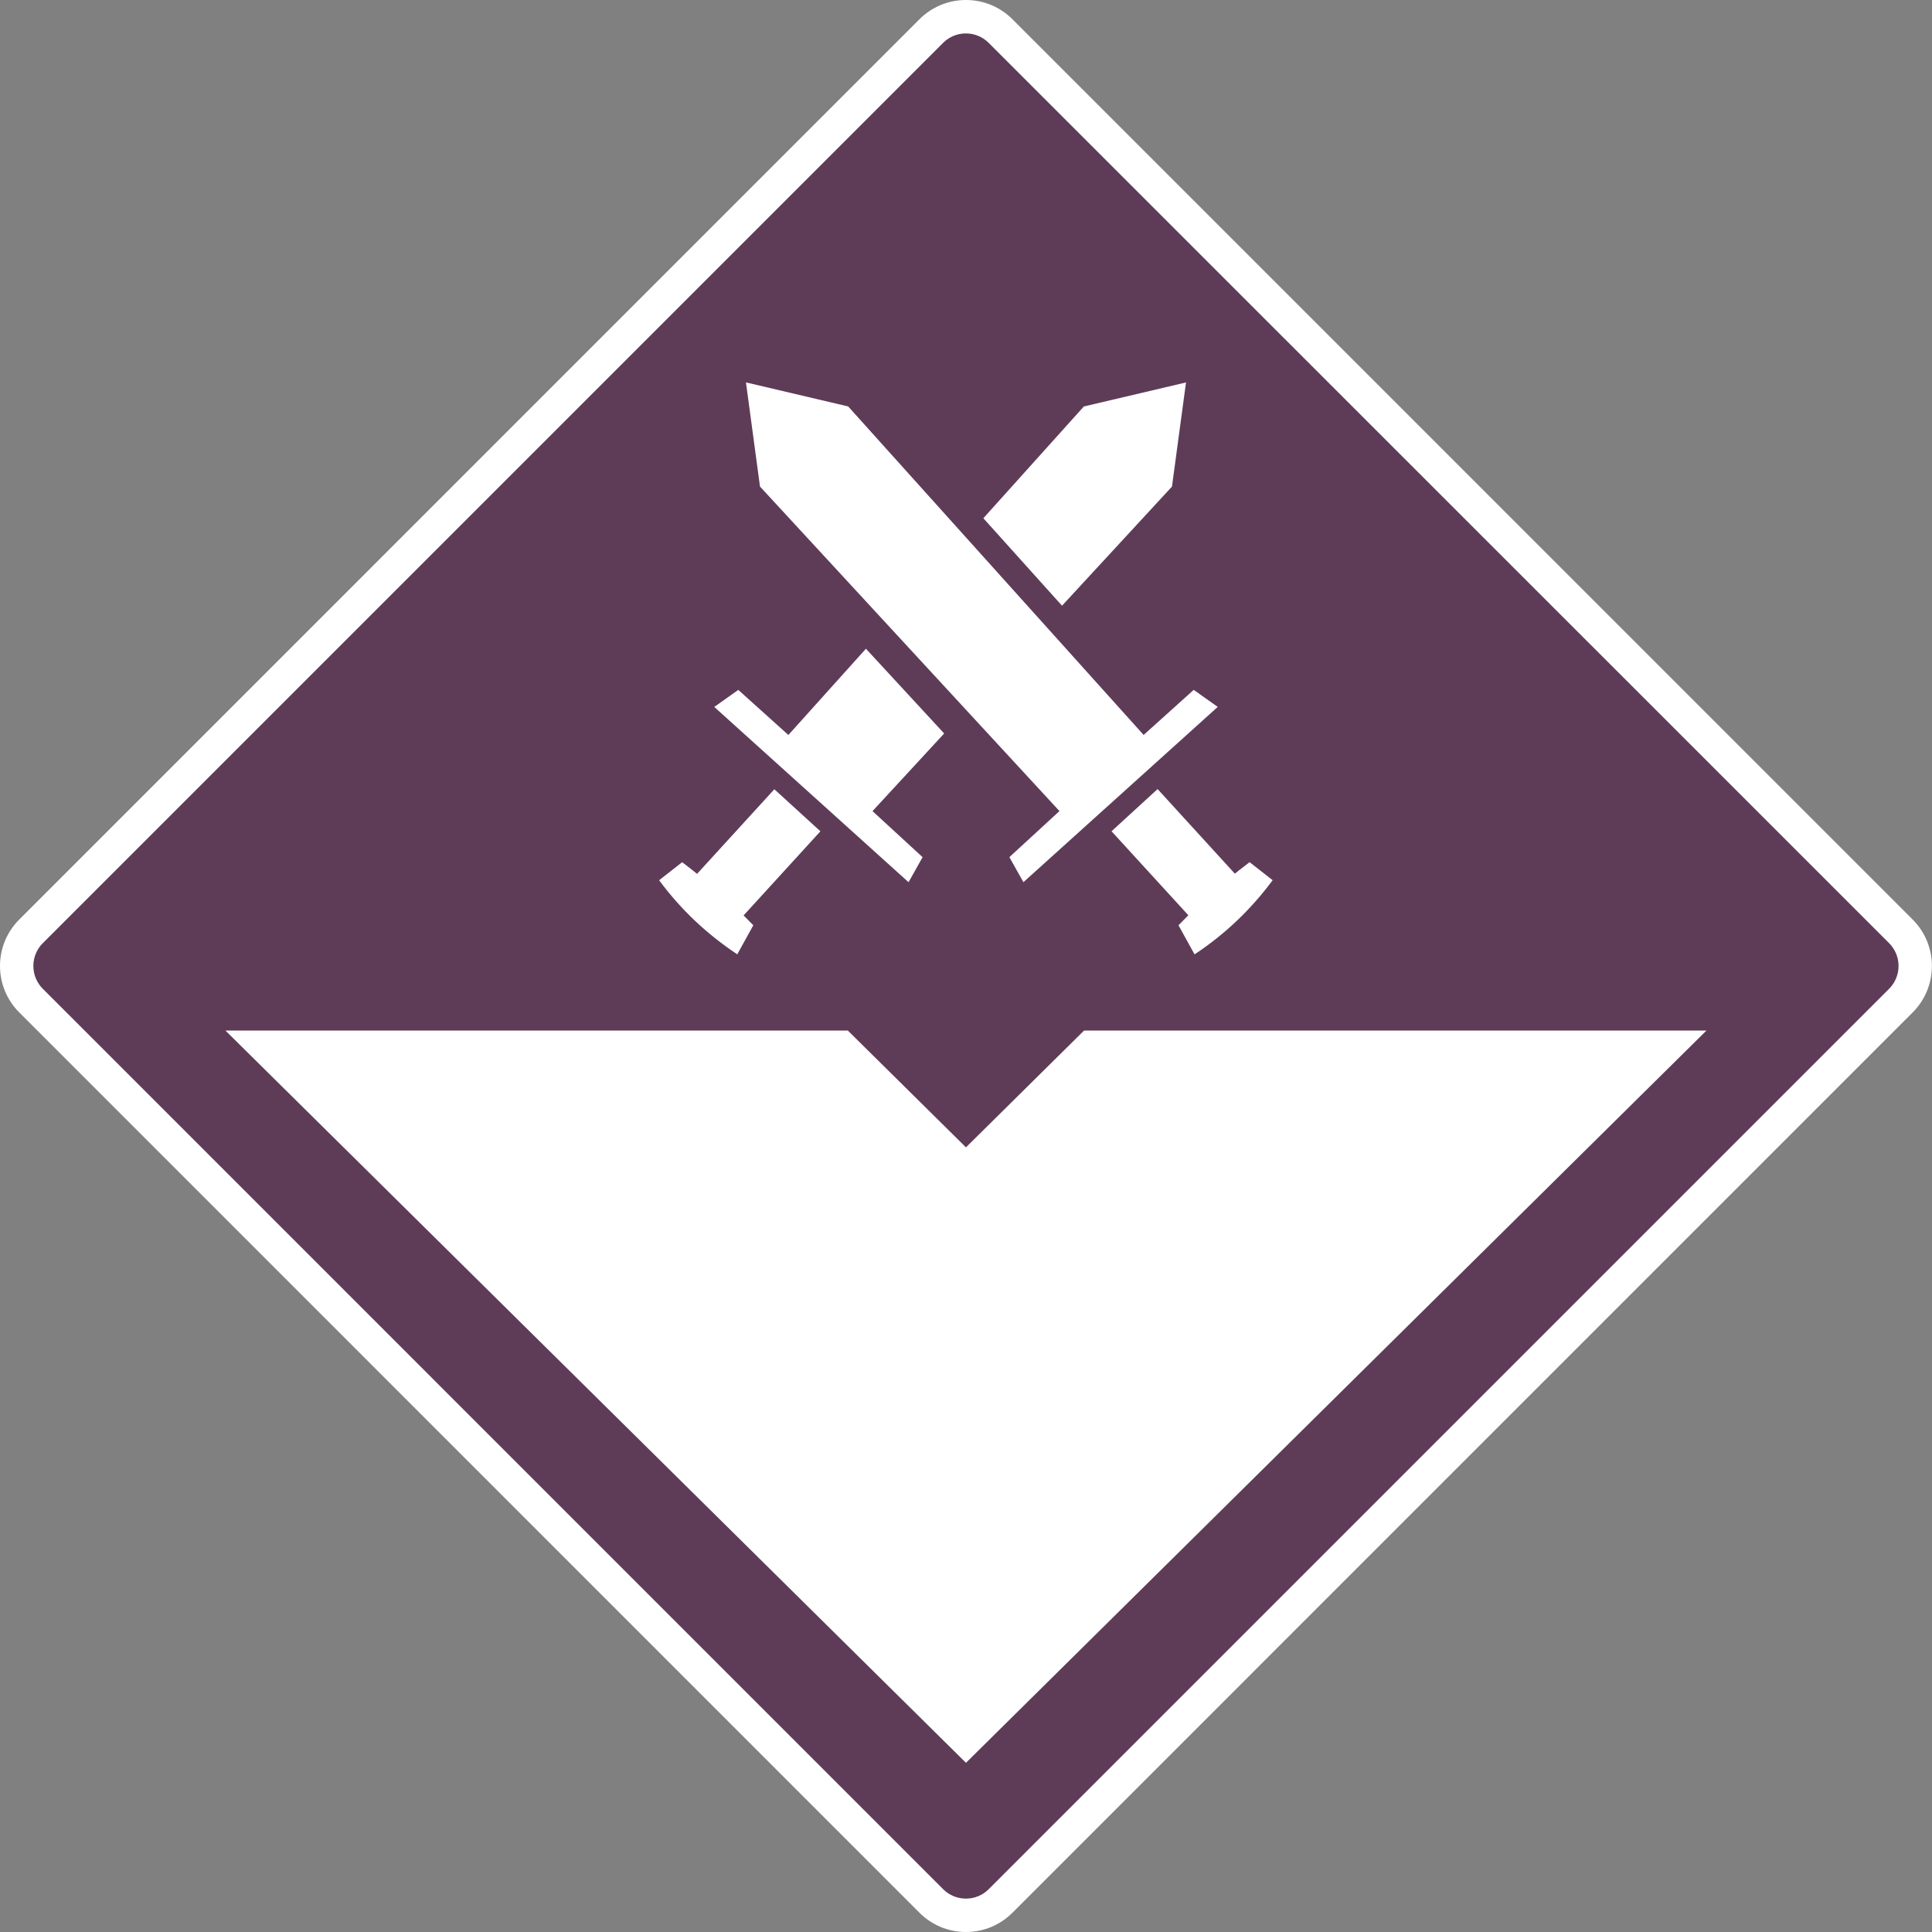 <!-- Generated by IcoMoon.io -->
<svg version="1.1" xmlns="http://www.w3.org/2000/svg" width="64" height="64" viewBox="0 0 64 64">
<rect x="0" y="0" width="64" height="64" fill="#808080" stroke="none"/>
<path fill="#5e3c58" d="M32 0.553c0.446 0.001 0.85 0.182 1.142 0.475l29.829 29.827c0.292 0.294 0.473 0.699 0.473 1.146s-0.181 0.852-0.473 1.146l-29.829 29.824c-0.294 0.294-0.7 0.475-1.148 0.475s-0.854-0.182-1.148-0.475l-29.818-29.827c-0.294-0.294-0.476-0.7-0.476-1.148s0.182-0.854 0.476-1.148l29.827-29.82c0.293-0.294 0.697-0.476 1.145-0.476v0z"></path>
<path fill="#fff" d="M31.999 38.008l-3.913-3.869h-20.618l24.531 24.256 24.529-24.256h-20.618l-3.912 3.869z"></path>
<path fill="#fff" d="M27.177 27.538l-2.787 3.052c-0.363-0.012-0.689-0.162-0.929-0.398l0 0c-0.318-0.234-0.538-0.584-0.596-0.987l-0.001-0.008 2.787-3.052z"></path>
<path fill="#fff" d="M24.423 31.613v0c-1.014-0.673-1.871-1.488-2.569-2.428l-0.019-0.027 0.763-0.597c0.868 0.659 1.637 1.344 2.35 2.084l0.006 0.006z"></path>
<path fill="#fff" d="M35.181 20.065l3.642-3.946 0.465-3.45-3.384 0.796-3.329 3.702 2.607 2.899z"></path>
<path fill="#fff" d="M31.276 24.297l-2.591-2.807-2.569 2.857-1.659-1.493-0.796 0.564 6.436 5.806 0.465-0.829-1.659-1.526 2.373-2.571z"></path>
<path fill="#fff" d="M38.347 26.139l2.787 3.052c-0.060 0.411-0.28 0.762-0.593 0.992l-0.004 0.003c-0.24 0.236-0.566 0.386-0.927 0.398l-0.002 0-2.787-3.047z"></path>
<path fill="#fff" d="M39.039 30.651c0.719-0.746 1.488-1.431 2.307-2.054l0.049-0.036 0.763 0.597c-0.717 0.968-1.574 1.783-2.551 2.432l-0.037 0.023z"></path>
<path fill="#fff" d="M24.711 12.668l0.465 3.45 9.92 10.75-1.659 1.526 0.465 0.829 6.437-5.806-0.796-0.564-1.659 1.493-9.787-10.882-3.384-0.796z"></path>
<path fill="#fff" d="M31.999 62.894c-0.001 0-0.002 0-0.003 0-0.295 0-0.562-0.12-0.755-0.314l-29.822-29.824c-0.194-0.194-0.314-0.461-0.314-0.757s0.12-0.563 0.314-0.757l29.822-29.822c0.193-0.193 0.46-0.313 0.755-0.313s0.562 0.12 0.755 0.313l29.827 29.822c0.194 0.194 0.314 0.461 0.314 0.757s-0.12 0.563-0.314 0.757l-29.824 29.824c-0.192 0.194-0.459 0.314-0.754 0.314-0.001 0-0.002 0-0.003 0h0zM31.999 64c0 0 0.001 0 0.001 0 0.601 0 1.145-0.244 1.538-0.638l29.822-29.824c0.394-0.394 0.637-0.938 0.637-1.538s-0.243-1.145-0.637-1.538l-29.822-29.825c-0.394-0.394-0.938-0.637-1.539-0.637s-1.145 0.243-1.54 0.637v0l-29.822 29.824c-0.394 0.394-0.637 0.938-0.637 1.538s0.243 1.145 0.637 1.538l29.822 29.825c0.393 0.394 0.937 0.638 1.538 0.638 0 0 0.001 0 0.001 0h-0z"></path>
</svg>
